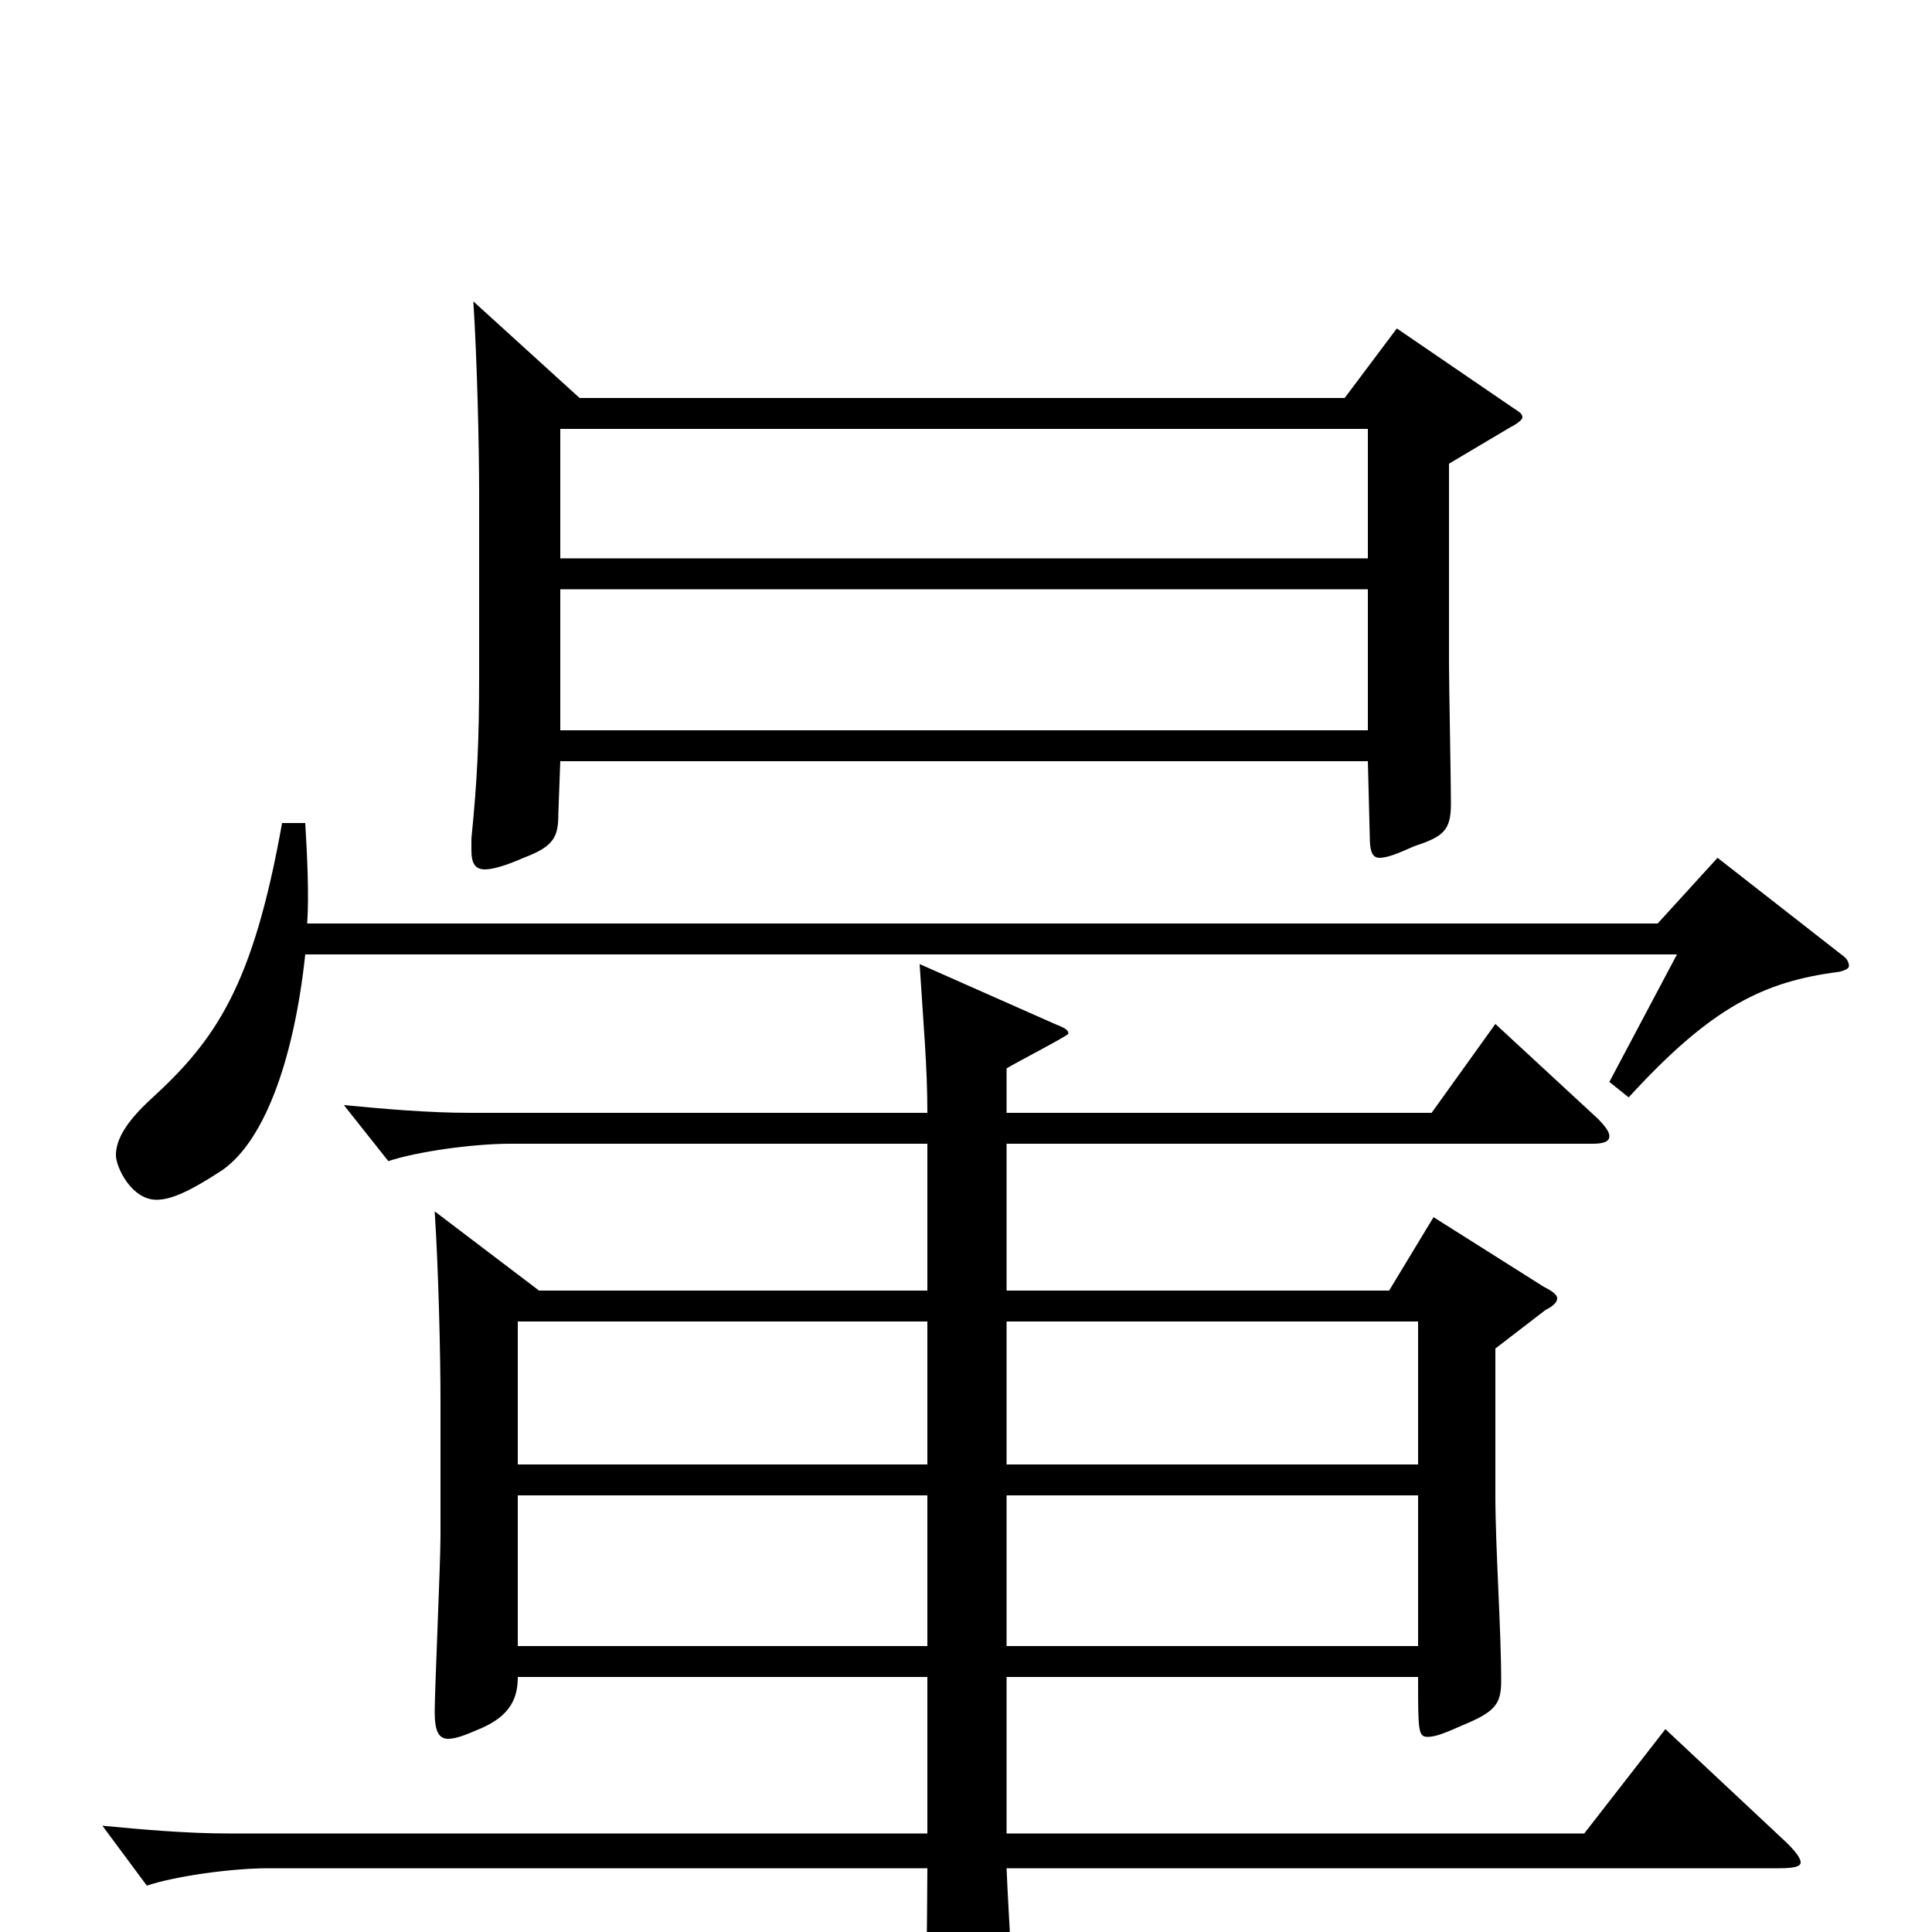 <svg xmlns="http://www.w3.org/2000/svg" viewBox="0 -1000 1000 1000">
	<path fill="#000000" d="M862 -105L820 -51H521V-132H734C734 -104 734 -101 739 -101C743 -101 748 -103 757 -107C774 -114 777 -118 777 -130C777 -157 774 -199 774 -226V-302L800 -322C804 -324 806 -326 806 -328C806 -330 803 -332 799 -334L742 -370L719 -332H521V-408H824C830 -408 833 -409 833 -412C833 -414 831 -417 827 -421L774 -470L741 -424H521V-447C524 -449 553 -464 553 -465C553 -467 551 -468 546 -470L476 -501C478 -469 480 -448 480 -424H243C222 -424 199 -426 178 -428L201 -399C216 -404 245 -408 264 -408H480V-332H279L225 -373C227 -342 228 -298 228 -275V-205C228 -191 225 -125 225 -114C225 -104 227 -100 232 -100C236 -100 241 -102 248 -105C265 -112 268 -122 268 -132H480V-51H118C97 -51 74 -53 53 -55L76 -24C91 -29 120 -33 139 -33H480C480 -15 479 63 479 79C479 87 480 90 485 90C488 90 493 88 500 85C521 77 525 73 525 58C525 33 522 -8 521 -33H921C929 -33 932 -34 932 -36C932 -38 930 -41 925 -46ZM521 -242V-316H734V-242ZM268 -242V-316H480V-242ZM521 -148V-226H734V-148ZM268 -148V-226H480V-148ZM723 -830L696 -794H300L245 -844C247 -813 248 -768 248 -745V-651C248 -616 247 -596 244 -566V-560C244 -553 246 -550 251 -550C255 -550 262 -552 271 -556C287 -562 289 -567 289 -579L290 -606H708L709 -567C709 -560 710 -556 714 -556C718 -556 723 -558 732 -562C747 -567 751 -570 751 -584C751 -596 750 -646 750 -656V-760L782 -779C786 -781 788 -783 788 -784C788 -786 786 -787 783 -789ZM290 -711V-778H708V-711ZM290 -622V-695H708V-622ZM889 -556L858 -522H159C160 -537 159 -557 158 -574H146C131 -490 112 -462 78 -431C65 -419 60 -410 60 -402C60 -396 68 -379 81 -379C89 -379 99 -384 113 -393C136 -407 152 -450 158 -506H868L833 -440L843 -432C886 -479 913 -492 952 -497C956 -498 957 -499 957 -500C957 -502 956 -504 953 -506Z"/>
</svg>